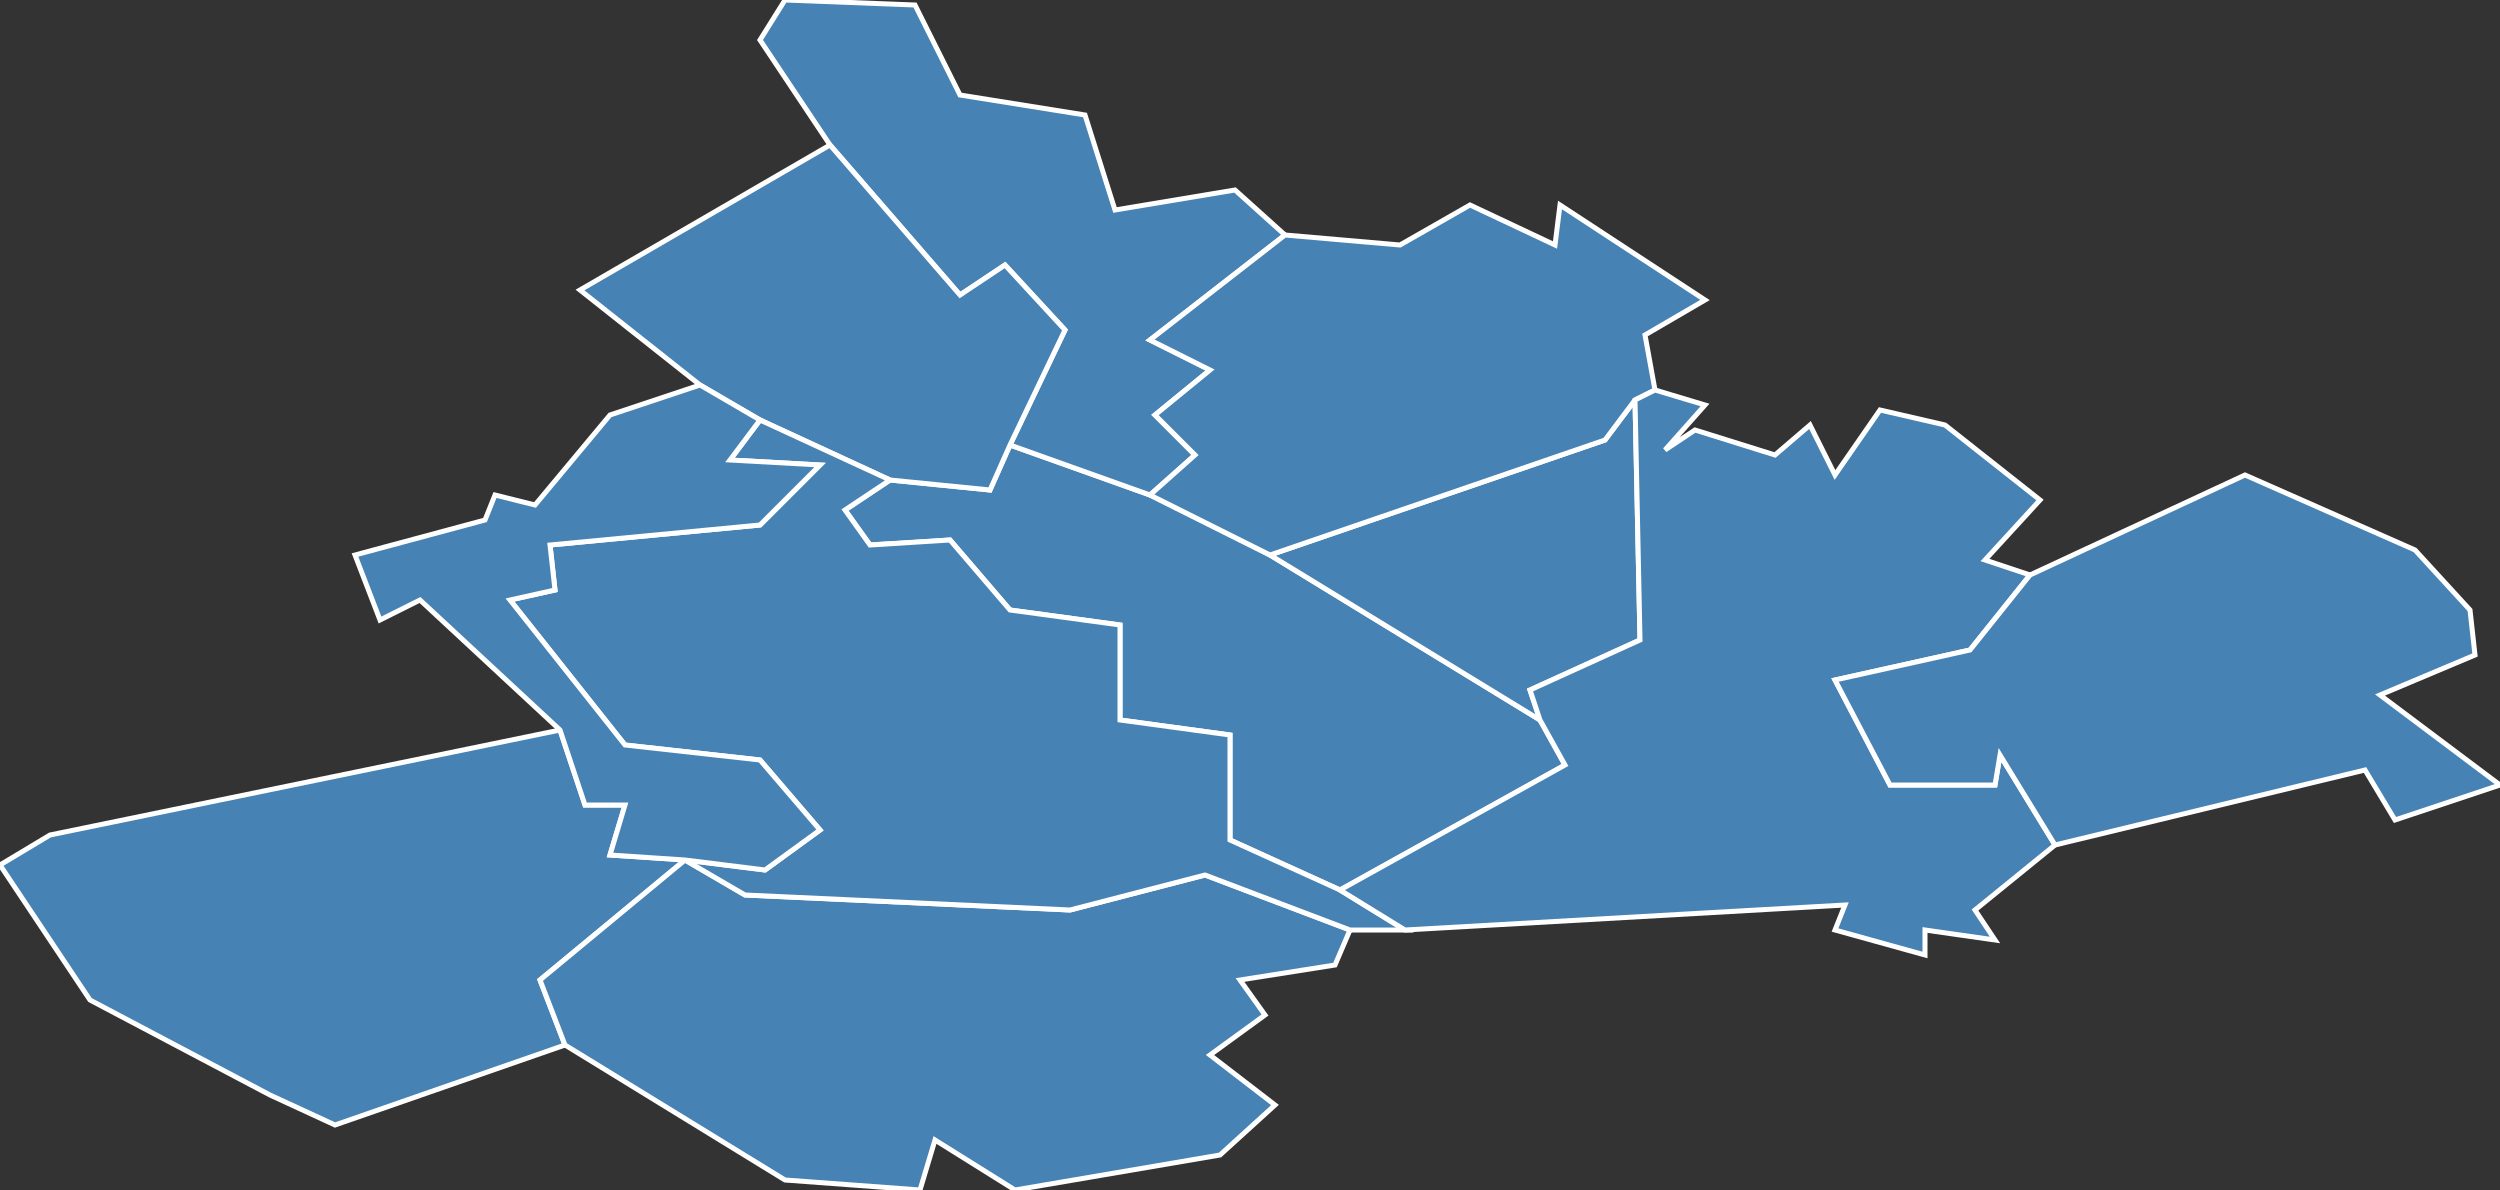 <?xml version="1.0" encoding="utf-8"?>
<svg version="1.1" id="svgmap" xmlns="http://www.w3.org/2000/svg" xmlns:xlink="http://www.w3.org/1999/xlink" x="0px" y="0px" width="100%" height="100%" viewBox="0 0 500 238">
<rect x="0" y="0" width="500" height="238" fill="#333333" stroke="none"/>
<polygon points="0,173 10,167 112,146 117,161 125,161 122,171 137,172 137,172 108,196 113,209 67,225 54,219 18,200 0,173" id="27031" class="commune" fill="steelblue" stroke-width="1" stroke="white" geotype="commune" geoname="Aviron" code_insee="27031" code_canton="2710"/><polygon points="202,89 230,99 254,111 308,144 313,153 268,178 246,168 246,147 224,144 224,125 202,122 190,108 174,109 169,102 178,96 198,98 202,89" id="27099" class="commune" fill="steelblue" stroke-width="1" stroke="white" geotype="commune" geoname="Boulay-Morin" code_insee="27099" code_canton="2710"/><polygon points="230,99 202,89 213,66 201,53 192,59 166,29 152,8 157,0 183,1 192,19 217,23 223,42 247,38 257,47 230,68 242,74 231,83 239,91 230,99" id="27147" class="commune" fill="steelblue" stroke-width="1" stroke="white" geotype="commune" geoname="Chapelle-du-Bois-des-Faulx" code_insee="27147" code_canton="2710"/><polygon points="254,111 321,88 327,80 328,128 306,138 308,144 254,111" id="27200" class="commune" fill="steelblue" stroke-width="1" stroke="white" geotype="commune" geoname="Dardez" code_insee="27200" code_canton="2710"/><polygon points="178,96 152,84 140,77 116,58 166,29 192,59 201,53 213,66 202,89 198,98 178,96" id="27216" class="commune" fill="steelblue" stroke-width="1" stroke="white" geotype="commune" geoname="Émalleville" code_insee="27216" code_canton="2710"/><polygon points="270,186 267,193 248,196 253,203 242,211 255,221 244,231 203,238 187,228 184,238 157,236 113,209 108,196 137,172 149,179 214,182 241,175 270,186" id="27299" class="commune" fill="steelblue" stroke-width="1" stroke="white" geotype="commune" geoname="Gravigny" code_insee="27299" code_canton="2710"/><polygon points="230,99 239,91 231,83 242,74 230,68 257,47 280,49 294,41 311,49 312,41 341,60 329,67 331,78 327,80 321,88 254,111 230,99" id="27353" class="commune" fill="steelblue" stroke-width="1" stroke="white" geotype="commune" geoname="Irreville" code_insee="27353" code_canton="2710"/><polygon points="152,84 178,96 169,102 174,109 190,108 202,122 224,125 224,144 246,147 246,168 268,178 281,186 270,186 241,175 214,182 149,179 137,172 137,172 153,174 164,166 152,152 125,149 102,120 111,118 110,109 152,105 164,93 146,92 152,84" id="27439" class="commune" fill="steelblue" stroke-width="1" stroke="white" geotype="commune" geoname="Normanville" code_insee="27439" code_canton="2710"/><polygon points="327,80 331,78 341,81 333,90 339,86 355,91 362,85 367,95 376,82 389,85 408,100 397,112 406,115 394,130 367,136 378,157 399,157 400,151 411,169 395,182 399,188 385,186 385,191 367,186 369,181 281,186 268,178 313,153 308,144 306,138 328,128 327,80" id="27489" class="commune" fill="steelblue" stroke-width="1" stroke="white" geotype="commune" geoname="Reuilly" code_insee="27489" code_canton="2710"/><polygon points="140,77 152,84 146,92 164,93 152,105 110,109 111,118 102,120 125,149 152,152 164,166 153,174 137,172 122,171 125,161 117,161 112,146 84,120 76,124 71,111 97,104 99,99 107,101 122,83 140,77" id="27546" class="commune" fill="steelblue" stroke-width="1" stroke="white" geotype="commune" geoname="Saint-Germain-des-Angles" code_insee="27546" code_canton="2710"/><polygon points="449,95 483,110 494,122 495,131 476,139 500,157 479,164 473,154 411,169 400,151 399,157 378,157 367,136 394,130 406,115 449,95" id="27611" class="commune" fill="steelblue" stroke-width="1" stroke="white" geotype="commune" geoname="Saint-Vigor" code_insee="27611" code_canton="2710"/></svg>